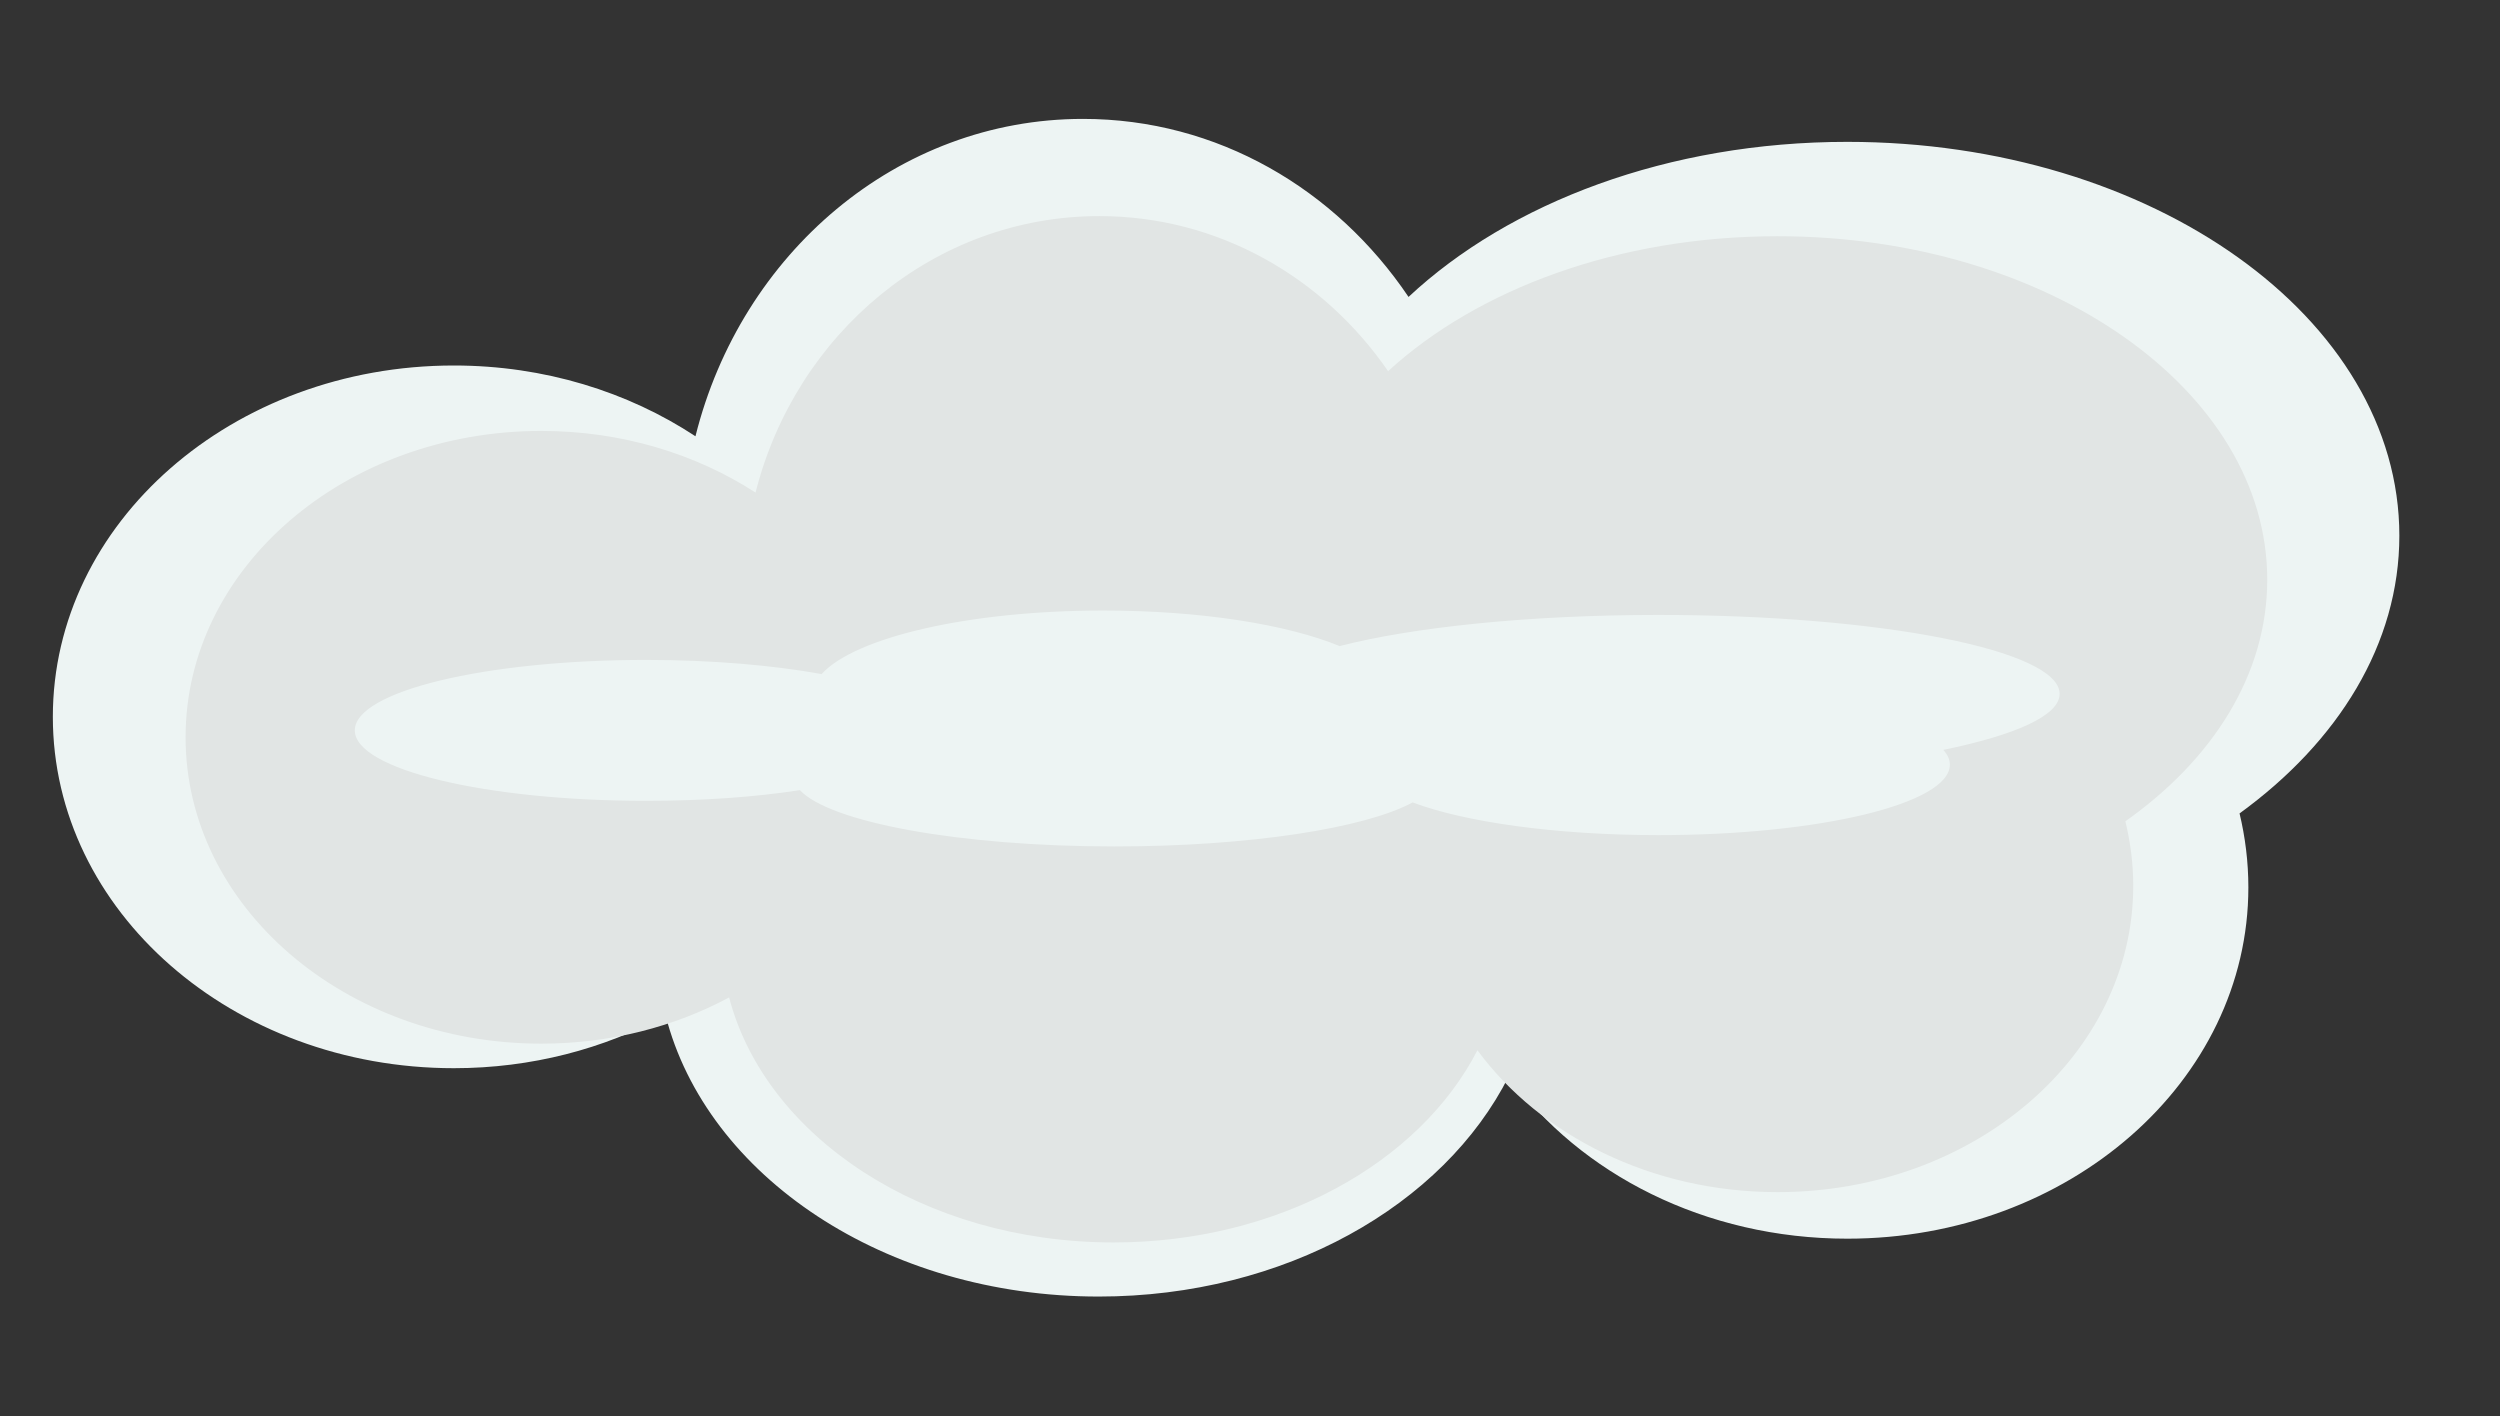 <?xml version="1.0" encoding="utf-8"?>
<!-- Generator: Adobe Illustrator 22.0.1, SVG Export Plug-In . SVG Version: 6.00 Build 0)  -->
<svg version="1.1" id="Layer_1" xmlns="http://www.w3.org/2000/svg" xmlns:xlink="http://www.w3.org/1999/xlink" x="0px" y="0px"
	 width="794.8px" height="450.3px" viewBox="0 0 794.8 450.3" style="enable-background:new 0 0 794.8 450.3;" xml:space="preserve"
	>
<rect x="0" y="0" width="794.8" height="450.3" fill="#333333" stroke="none"/>
<style type="text/css">
	.st0{fill:#EDF4F3;}
	.st1{fill:#E1E5E4;}
</style>
<g>
	<path class="st0" d="M762.8,170.3c0-69.2-78.6-125.2-175.5-125.2c-56.9,0-107.4,19.3-139.5,49.3C424.7,60.1,387,37.8,344.3,37.8
		c-59.1,0-108.7,42.8-123.2,100.9c-21.4-14.1-48-22.5-76.8-22.5c-70.4,0-127.5,50-127.5,111.7s57.1,111.7,127.5,111.7
		c24.7,0,47.8-6.2,67.3-16.8c13,51,69.7,89.4,137.7,89.4c59.1,0,109.7-29,130.4-70.1c22.6,31.1,62.4,51.7,107.6,51.7
		c70.4,0,127.5-50,127.5-111.7c0-8.1-1-16-2.8-23.5C743.4,235.8,762.8,204.7,762.8,170.3z"/>
</g>
<g>
	<path class="st1" d="M720.8,184.3c0-60.3-69.7-109.2-155.7-109.2c-50.5,0-95.3,16.8-123.8,42.9c-20.5-29.8-54-49.3-91.8-49.3
		c-52.4,0-96.5,37.3-109.3,87.9c-19-12.3-42.6-19.6-68.1-19.6c-62.5,0-113.1,43.6-113.1,97.4s50.7,97.4,113.1,97.4
		c21.9,0,42.4-5.4,59.7-14.7c11.6,44.4,61.9,77.9,122.2,77.9c52.4,0,97.3-25.3,115.7-61.1C489.7,361,525,379,565.1,379
		c62.5,0,113.1-43.6,113.1-97.4c0-7-0.9-13.9-2.5-20.5C703.6,241.4,720.8,214.3,720.8,184.3z"/>
</g>
<g>
	<path class="st0" d="M654.8,220.6c0-13.9-57.1-25.1-127.5-25.1c-41.3,0-78.1,3.9-101.4,9.9c-16.8-6.9-44.2-11.3-75.2-11.3
		c-42.9,0-79,8.6-89.5,20.2c-15.5-2.8-34.8-4.5-55.8-4.5c-51.2,0-92.6,10-92.6,22.4c0,12.4,41.5,22.4,92.6,22.4
		c18,0,34.7-1.2,48.9-3.4c9.5,10.2,50.7,17.9,100,17.9c42.9,0,79.7-5.8,94.8-14c16.4,6.2,45.3,10.4,78.2,10.4
		c51.2,0,92.6-10,92.6-22.4c0-1.6-0.7-3.2-2.1-4.7C640.7,233.7,654.8,227.5,654.8,220.6z"/>
</g>
</svg>
